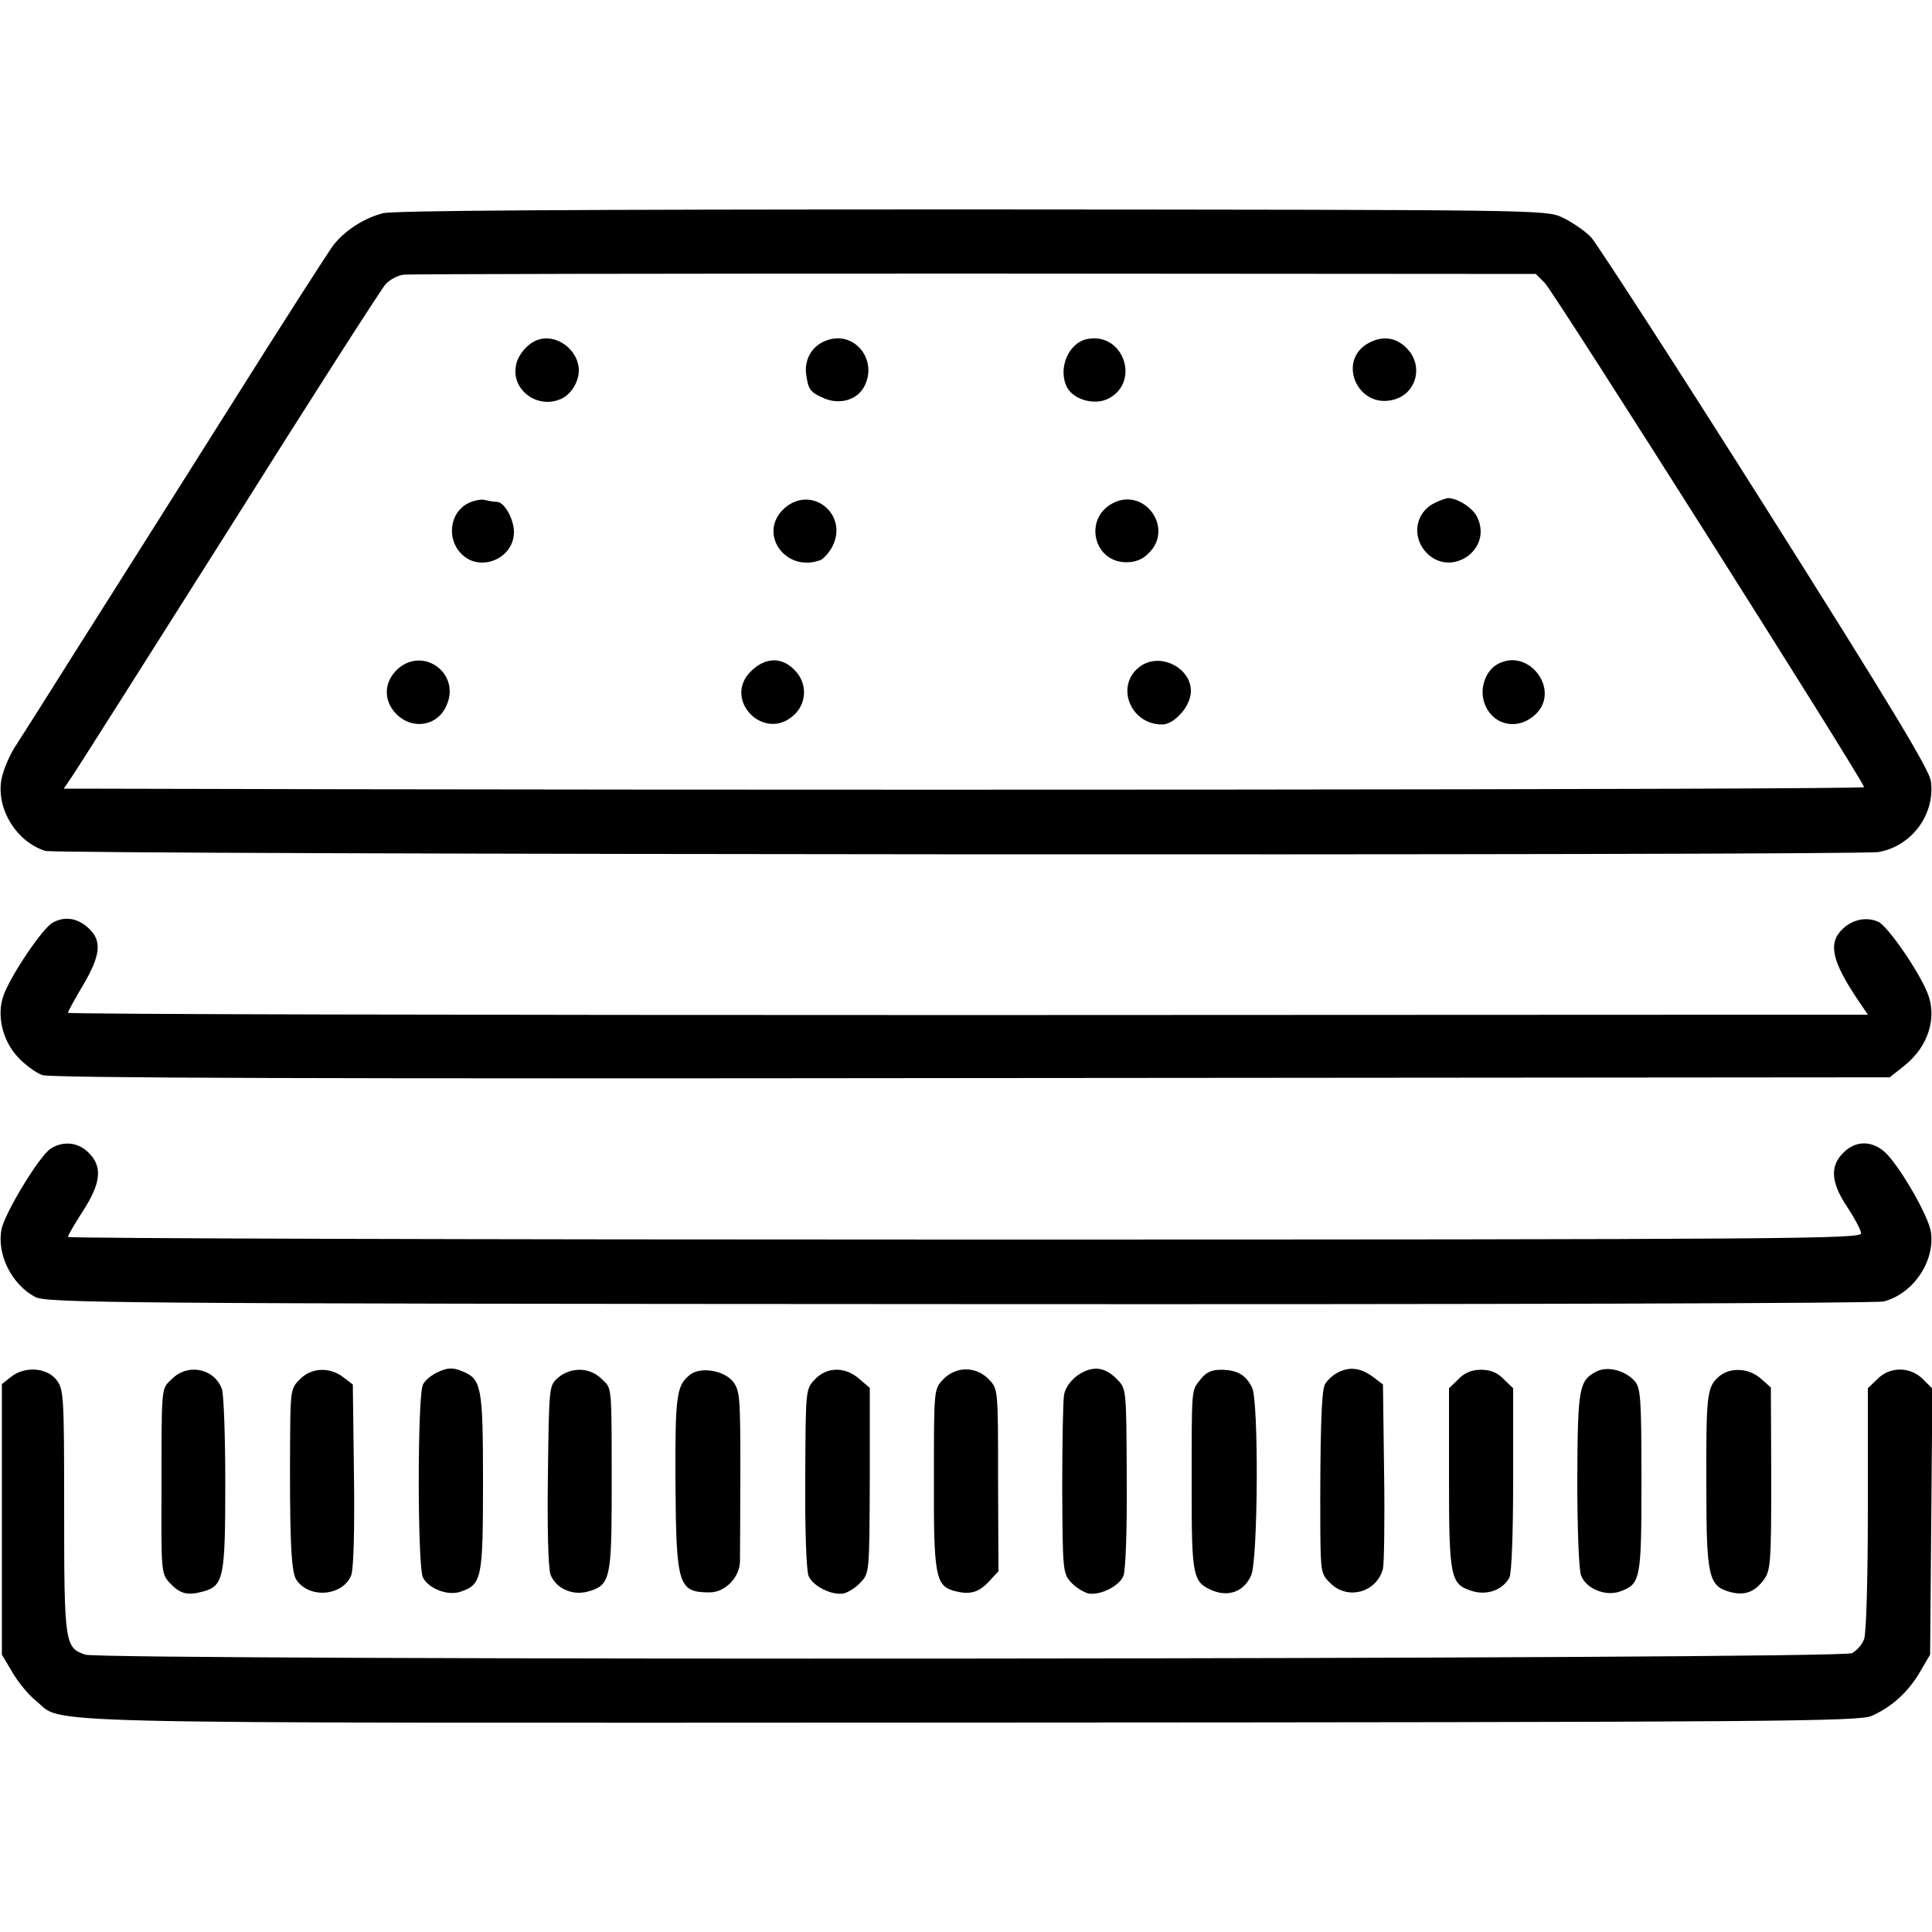 <?xml version="1.0" standalone="no"?>
<!DOCTYPE svg PUBLIC "-//W3C//DTD SVG 20010904//EN"
 "http://www.w3.org/TR/2001/REC-SVG-20010904/DTD/svg10.dtd">
<svg version="1.0" xmlns="http://www.w3.org/2000/svg"
 width="512pt" height="512pt" viewBox="0 0 512 512"
 preserveAspectRatio="xMidYMid meet">
<g transform="translate(0,512) scale(0.1,-0.1)"
fill="#000000" stroke="none">
<path d="M1015 4555 c-50 -13 -100 -45 -131 -84 -11 -14 -137 -210 -279 -436
-142 -225 -321 -509 -398 -630 -76 -121 -152 -241 -169 -267 -16 -26 -32 -66
-35 -88 -11 -78 42 -161 117 -185 31 -10 4799 -13 4858 -3 88 15 151 100 139
188 -4 30 -107 201 -438 725 -238 377 -447 699 -463 717 -17 17 -51 40 -76 52
-45 20 -52 20 -1563 21 -1083 0 -1531 -3 -1562 -10z m3079 -185 c26 -27 846
-1322 846 -1336 0 -7 -2975 -9 -4728 -4 l-43 0 19 28 c11 15 198 311 417 657
218 347 406 640 417 652 11 12 32 23 47 25 14 2 695 3 1514 3 l1487 -1 24 -24z"/>
<path d="M1424 4219 c-27 -10 -53 -41 -57 -70 -11 -64 59 -114 120 -86 30 13
52 54 46 87 -8 50 -64 86 -109 69z"/>
<path d="M2191 4218 c-38 -13 -59 -49 -55 -87 6 -44 10 -50 49 -67 41 -17 86
-4 105 31 38 71 -26 150 -99 123z"/>
<path d="M2884 4222 c-52 -8 -82 -79 -56 -129 18 -33 74 -48 110 -29 84 44 40
174 -54 158z"/>
<path d="M3631 4213 c-91 -44 -35 -179 63 -152 59 16 79 88 36 134 -28 30 -62
36 -99 18z"/>
<path d="M1238 3785 c-46 -25 -54 -92 -17 -131 48 -52 139 -17 141 54 1 34
-25 82 -45 82 -6 0 -21 2 -32 5 -11 3 -32 -2 -47 -10z"/>
<path d="M2081 3775 c-76 -65 -1 -175 94 -139 8 4 23 20 31 36 43 84 -53 163
-125 103z"/>
<path d="M2950 3787 c-79 -40 -53 -157 35 -157 25 0 44 8 60 25 66 65 -11 174
-95 132z"/>
<path d="M3798 3785 c-46 -25 -56 -84 -22 -125 64 -76 183 2 138 91 -12 24
-52 49 -77 49 -7 -1 -24 -7 -39 -15z"/>
<path d="M1055 3348 c-38 -34 -40 -84 -5 -120 44 -44 111 -32 134 24 36 83
-61 155 -129 96z"/>
<path d="M1990 3341 c-76 -75 35 -189 114 -116 35 32 36 86 1 120 -34 35 -78
33 -115 -4z"/>
<path d="M3023 3355 c-69 -48 -30 -155 57 -155 29 0 69 41 75 78 11 66 -76
116 -132 77z"/>
<path d="M3967 3359 c-29 -17 -45 -60 -35 -96 17 -62 85 -82 134 -39 74 63
-14 184 -99 135z"/>
<path d="M140 2675 c-27 -14 -113 -142 -131 -194 -18 -51 -3 -117 37 -161 19
-21 49 -43 66 -49 22 -8 737 -10 2464 -8 l2432 2 39 31 c64 51 88 129 60 195
-25 60 -105 175 -129 186 -31 14 -68 7 -95 -19 -39 -37 -29 -85 42 -190 l25
-37 -2385 -1 c-1312 0 -2385 2 -2385 6 0 3 18 36 40 73 46 78 51 117 16 150
-29 28 -64 34 -96 16z"/>
<path d="M133 2075 c-31 -22 -121 -171 -129 -213 -13 -66 27 -146 89 -179 30
-16 195 -18 2447 -19 1417 -1 2430 2 2452 7 78 20 137 107 125 185 -7 42 -78
166 -118 207 -35 35 -81 36 -114 2 -36 -35 -33 -79 10 -143 19 -29 36 -60 37
-70 3 -15 -146 -17 -2374 -17 -1308 0 -2378 3 -2378 7 0 4 18 35 40 69 48 74
52 118 15 154 -28 29 -70 32 -102 10z"/>
<path d="M1163 1485 c-17 -7 -36 -22 -42 -34 -15 -27 -15 -485 0 -512 16 -30
67 -49 100 -37 56 19 59 35 59 290 0 255 -4 273 -55 294 -24 10 -37 10 -62 -1z"/>
<path d="M2857 1476 c-19 -13 -33 -33 -37 -51 -3 -17 -5 -130 -5 -252 1 -217
2 -223 24 -247 12 -13 33 -26 46 -29 31 -5 80 19 92 46 6 13 10 121 9 259 -1
233 -1 237 -24 261 -33 35 -66 39 -105 13z"/>
<path d="M3546 1483 c-14 -7 -30 -22 -35 -32 -9 -17 -13 -130 -12 -389 1 -106
2 -114 26 -137 46 -47 124 -25 140 38 3 12 5 127 3 255 l-3 233 -25 19 c-33
25 -63 29 -94 13z"/>
<path d="M4230 1485 c-46 -24 -49 -45 -50 -287 0 -127 4 -238 10 -253 13 -35
64 -56 102 -43 56 20 58 30 58 294 0 216 -2 244 -17 263 -25 29 -73 42 -103
26z"/>
<path d="M29 1471 l-24 -19 0 -359 0 -358 28 -47 c15 -26 43 -60 62 -75 78
-63 -94 -59 2482 -58 2150 1 2351 3 2384 18 53 24 96 63 127 116 l27 46 3 352
3 353 -25 25 c-34 34 -88 34 -121 0 l-25 -24 0 -320 c0 -178 -4 -331 -10 -345
-5 -14 -19 -30 -32 -37 -30 -17 -4632 -20 -4682 -4 -54 18 -56 30 -56 381 0
310 -1 322 -21 348 -26 32 -84 36 -120 7z"/>
<path d="M455 1465 c-28 -27 -27 -11 -27 -303 -1 -206 0 -213 21 -236 28 -30
47 -35 88 -24 56 15 60 36 60 288 0 124 -4 236 -9 249 -20 55 -91 69 -133 26z"/>
<path d="M795 1465 c-23 -22 -25 -31 -26 -132 -2 -283 2 -378 16 -399 34 -52
124 -44 146 12 6 18 9 118 7 267 l-3 238 -25 19 c-36 28 -85 26 -115 -5z"/>
<path d="M1479 1469 c-24 -21 -24 -22 -27 -258 -2 -143 1 -248 7 -264 14 -36
57 -56 98 -45 58 15 63 35 64 229 0 329 2 307 -26 334 -31 32 -82 33 -116 4z"/>
<path d="M1829 1477 c-36 -28 -40 -53 -39 -284 2 -275 7 -293 91 -293 40 0 79
39 80 82 0 18 1 127 1 241 0 193 -1 211 -19 235 -23 30 -86 41 -114 19z"/>
<path d="M2159 1464 c-24 -26 -24 -26 -25 -262 -1 -137 3 -246 9 -259 12 -27
61 -51 92 -46 13 3 34 16 46 30 23 24 23 27 24 269 l0 246 -28 24 c-38 33 -86
32 -118 -2z"/>
<path d="M2499 1464 c-24 -26 -24 -26 -24 -260 -1 -257 4 -286 53 -300 42 -11
65 -5 93 25 l25 27 -1 241 c0 241 0 242 -24 267 -34 36 -88 36 -122 0z"/>
<path d="M3181 1464 c-24 -31 -23 -15 -23 -290 0 -231 3 -247 55 -269 44 -18
85 -2 103 41 18 44 20 464 2 497 -17 34 -39 46 -80 47 -28 0 -41 -6 -57 -26z"/>
<path d="M3865 1465 l-25 -24 0 -238 c0 -265 4 -281 60 -299 40 -13 82 2 100
35 6 12 10 115 10 261 l0 241 -25 24 c-16 17 -35 25 -60 25 -25 0 -44 -8 -60
-25z"/>
<path d="M4553 1470 c-29 -27 -32 -47 -31 -290 0 -239 6 -263 63 -279 38 -10
64 -1 89 32 18 25 20 43 20 268 l-1 242 -27 24 c-34 29 -84 30 -113 3z"/>
</g>
</svg>
